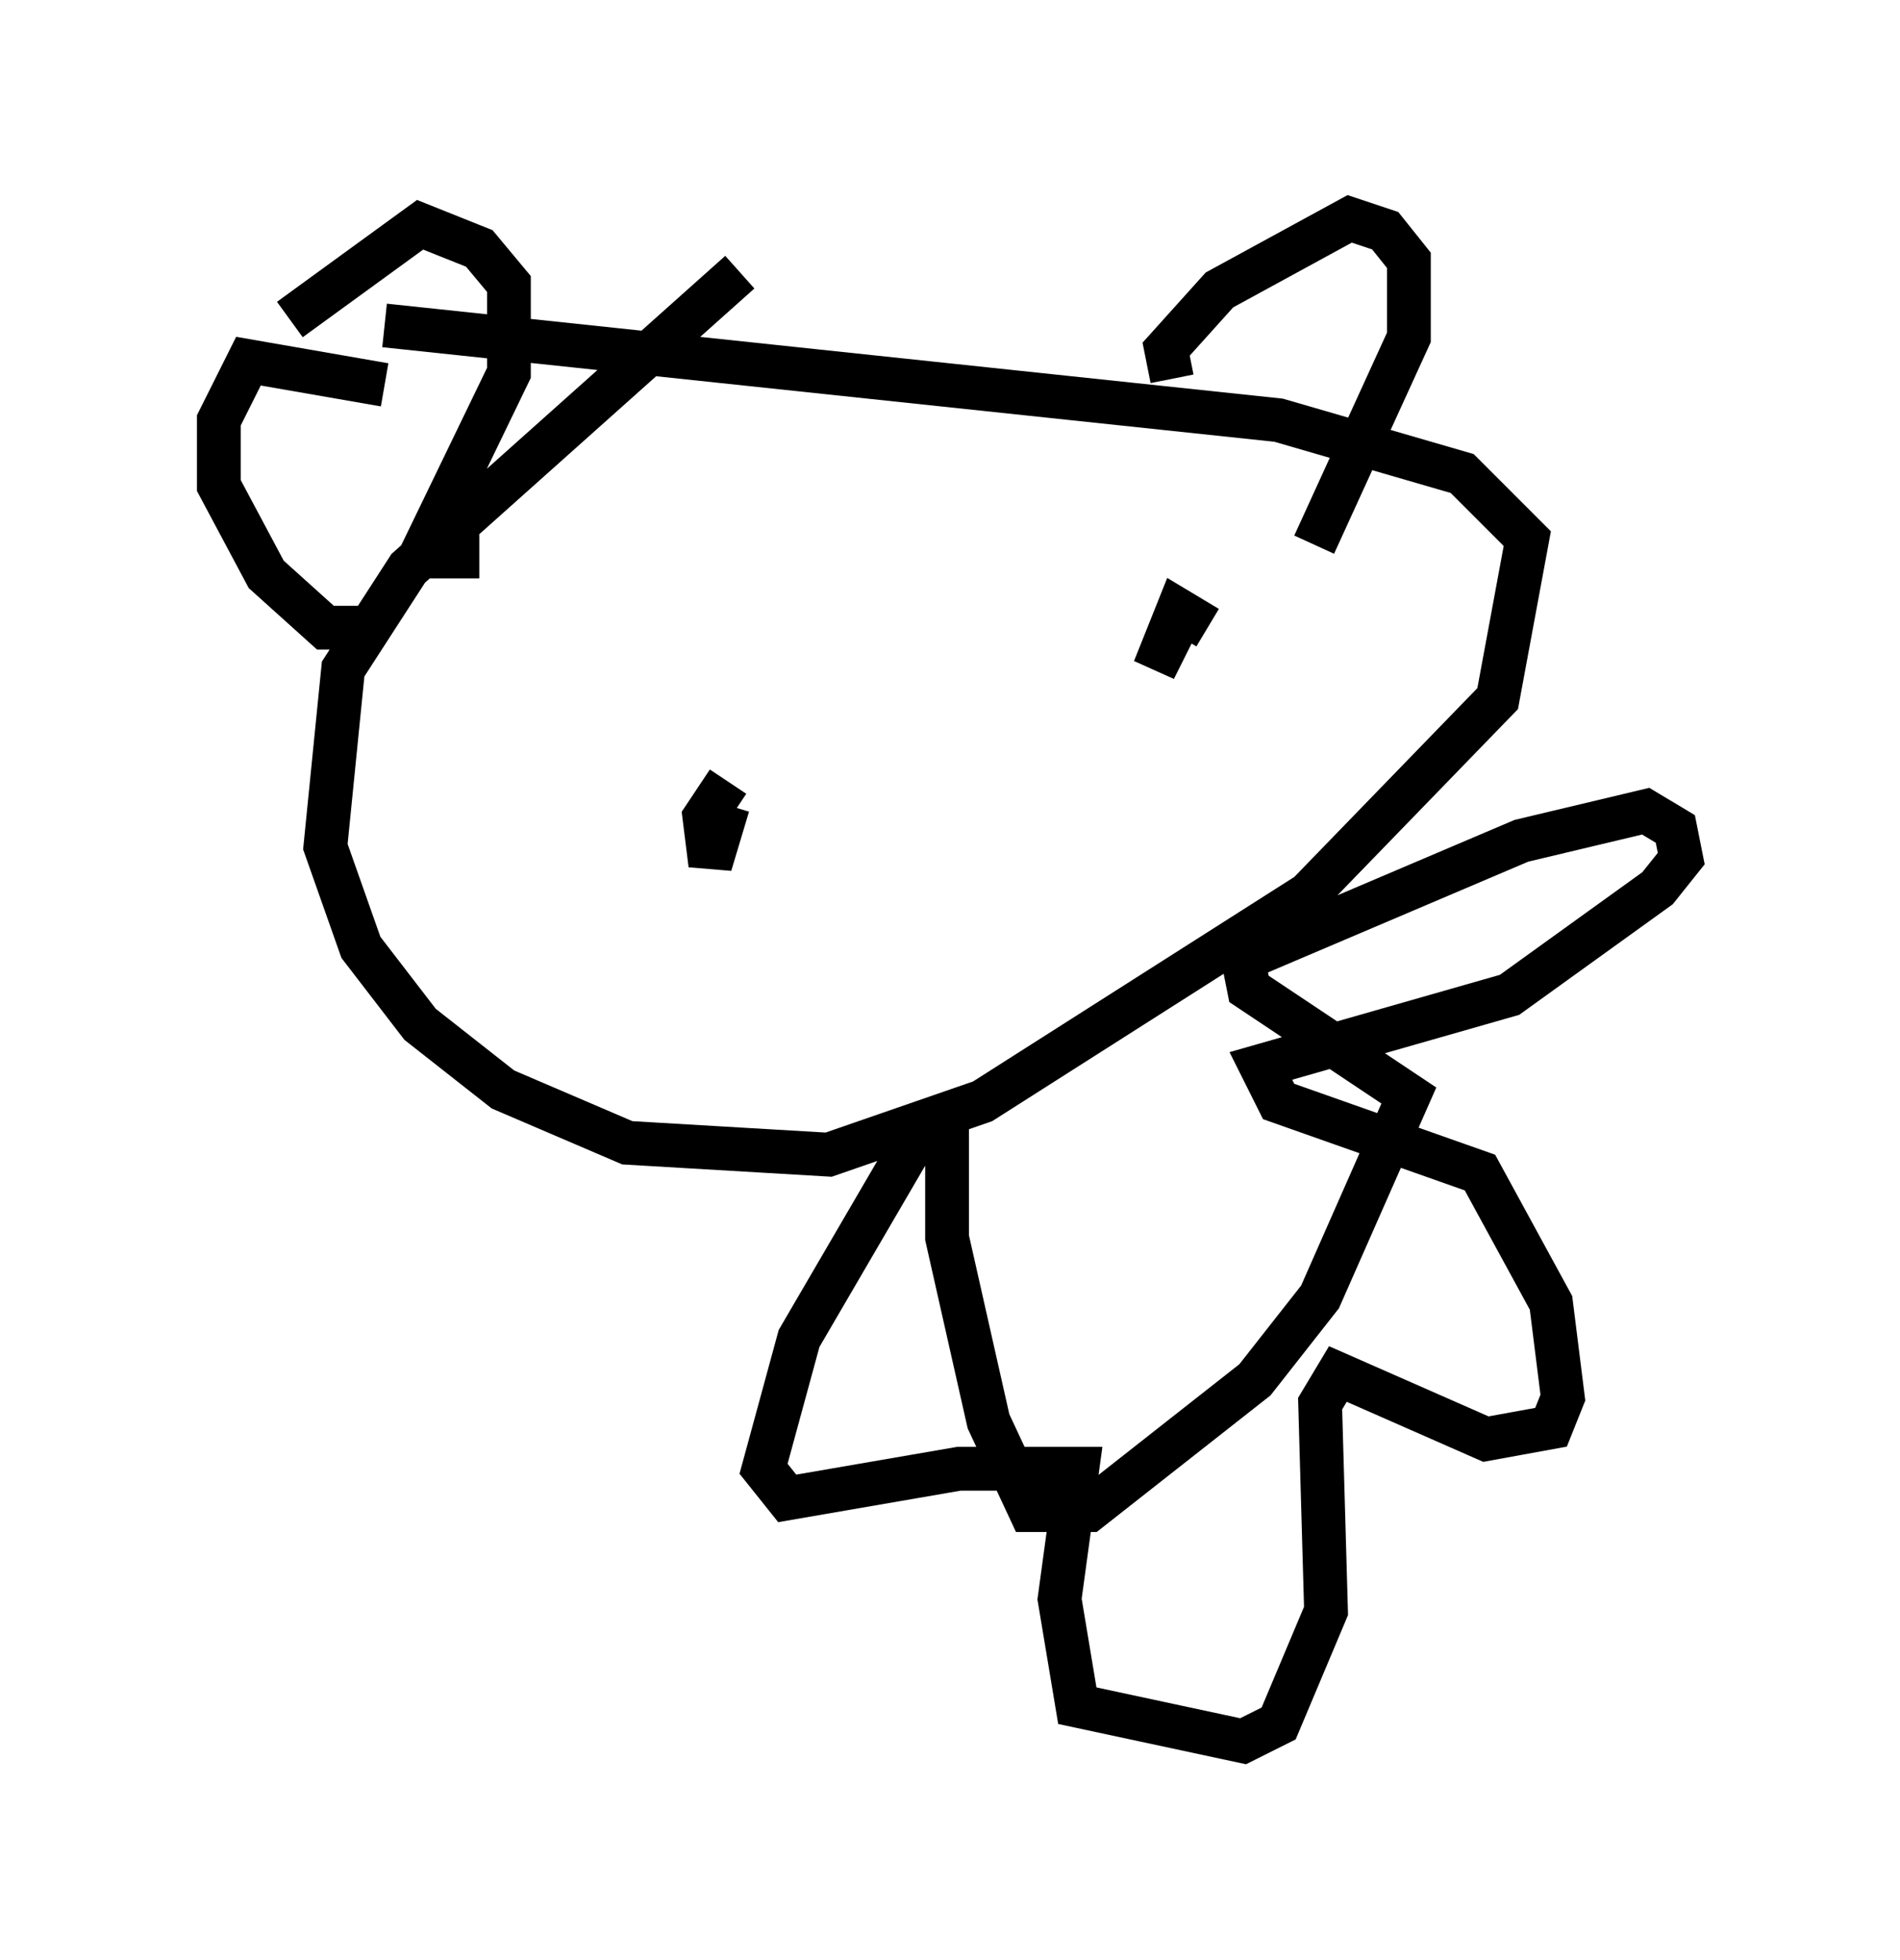 <?xml version="1.0" encoding="utf-8" ?>
<svg baseProfile="full" height="44.776" version="1.1" width="43.423" xmlns="http://www.w3.org/2000/svg" xmlns:ev="http://www.w3.org/2001/xml-events" xmlns:xlink="http://www.w3.org/1999/xlink"><defs /><rect fill="white" height="44.776" width="43.423" x="0" y="0" /><path d="M18.396, 5.812 m-1.488, 0.406 l-7.578, 6.766 -1.488, 2.3 l-0.406, 4.059 0.812, 2.3 l1.353, 1.759 1.894, 1.488 l2.842, 1.218 4.601, 0.271 l3.518, -1.218 7.442, -4.736 l4.33, -4.465 0.677, -3.654 l-1.488, -1.488 -4.195, -1.218 l-20.433, -2.165 m-2.165, -0.135 l2.977, -2.165 1.353, 0.541 l0.677, 0.812 0.0, 2.03 l-2.03, 4.195 1.353, 0.0 m15.832, -4.059 l-0.135, -0.677 1.218, -1.353 l2.977, -1.624 0.812, 0.271 l0.541, 0.677 0.0, 1.759 l-2.165, 4.736 m-8.39, 13.126 l0.0, 2.706 0.947, 4.195 l0.947, 2.03 1.353, 0.0 l3.789, -2.977 1.488, -1.894 l2.03, -4.601 -3.654, -2.436 l-0.135, -0.677 6.36, -2.706 l2.842, -0.677 0.677, 0.406 l0.135, 0.677 -0.541, 0.677 l-3.383, 2.436 -5.683, 1.624 l0.406, 0.812 4.601, 1.624 l1.624, 2.977 0.271, 2.165 l-0.271, 0.677 -1.488, 0.271 l-3.383, -1.488 -0.406, 0.677 l0.135, 4.736 -1.083, 2.571 l-0.812, 0.406 -3.789, -0.812 l-0.406, -2.436 0.406, -2.977 l-2.706, 0.0 -3.924, 0.677 l-0.541, -0.677 0.812, -2.977 l2.842, -4.871 m-12.314, -16.915 l-3.112, -0.541 -0.677, 1.353 l0.0, 1.488 1.083, 2.03 l1.353, 1.218 1.218, 0.0 m18.944, 0.0 l-0.677, -0.406 -0.541, 1.353 l0.677, -1.353 m-10.419, 4.465 l-0.406, 1.353 -0.135, -1.083 l0.541, -0.812 " fill="none" stroke="black" stroke-width="1" /></svg>